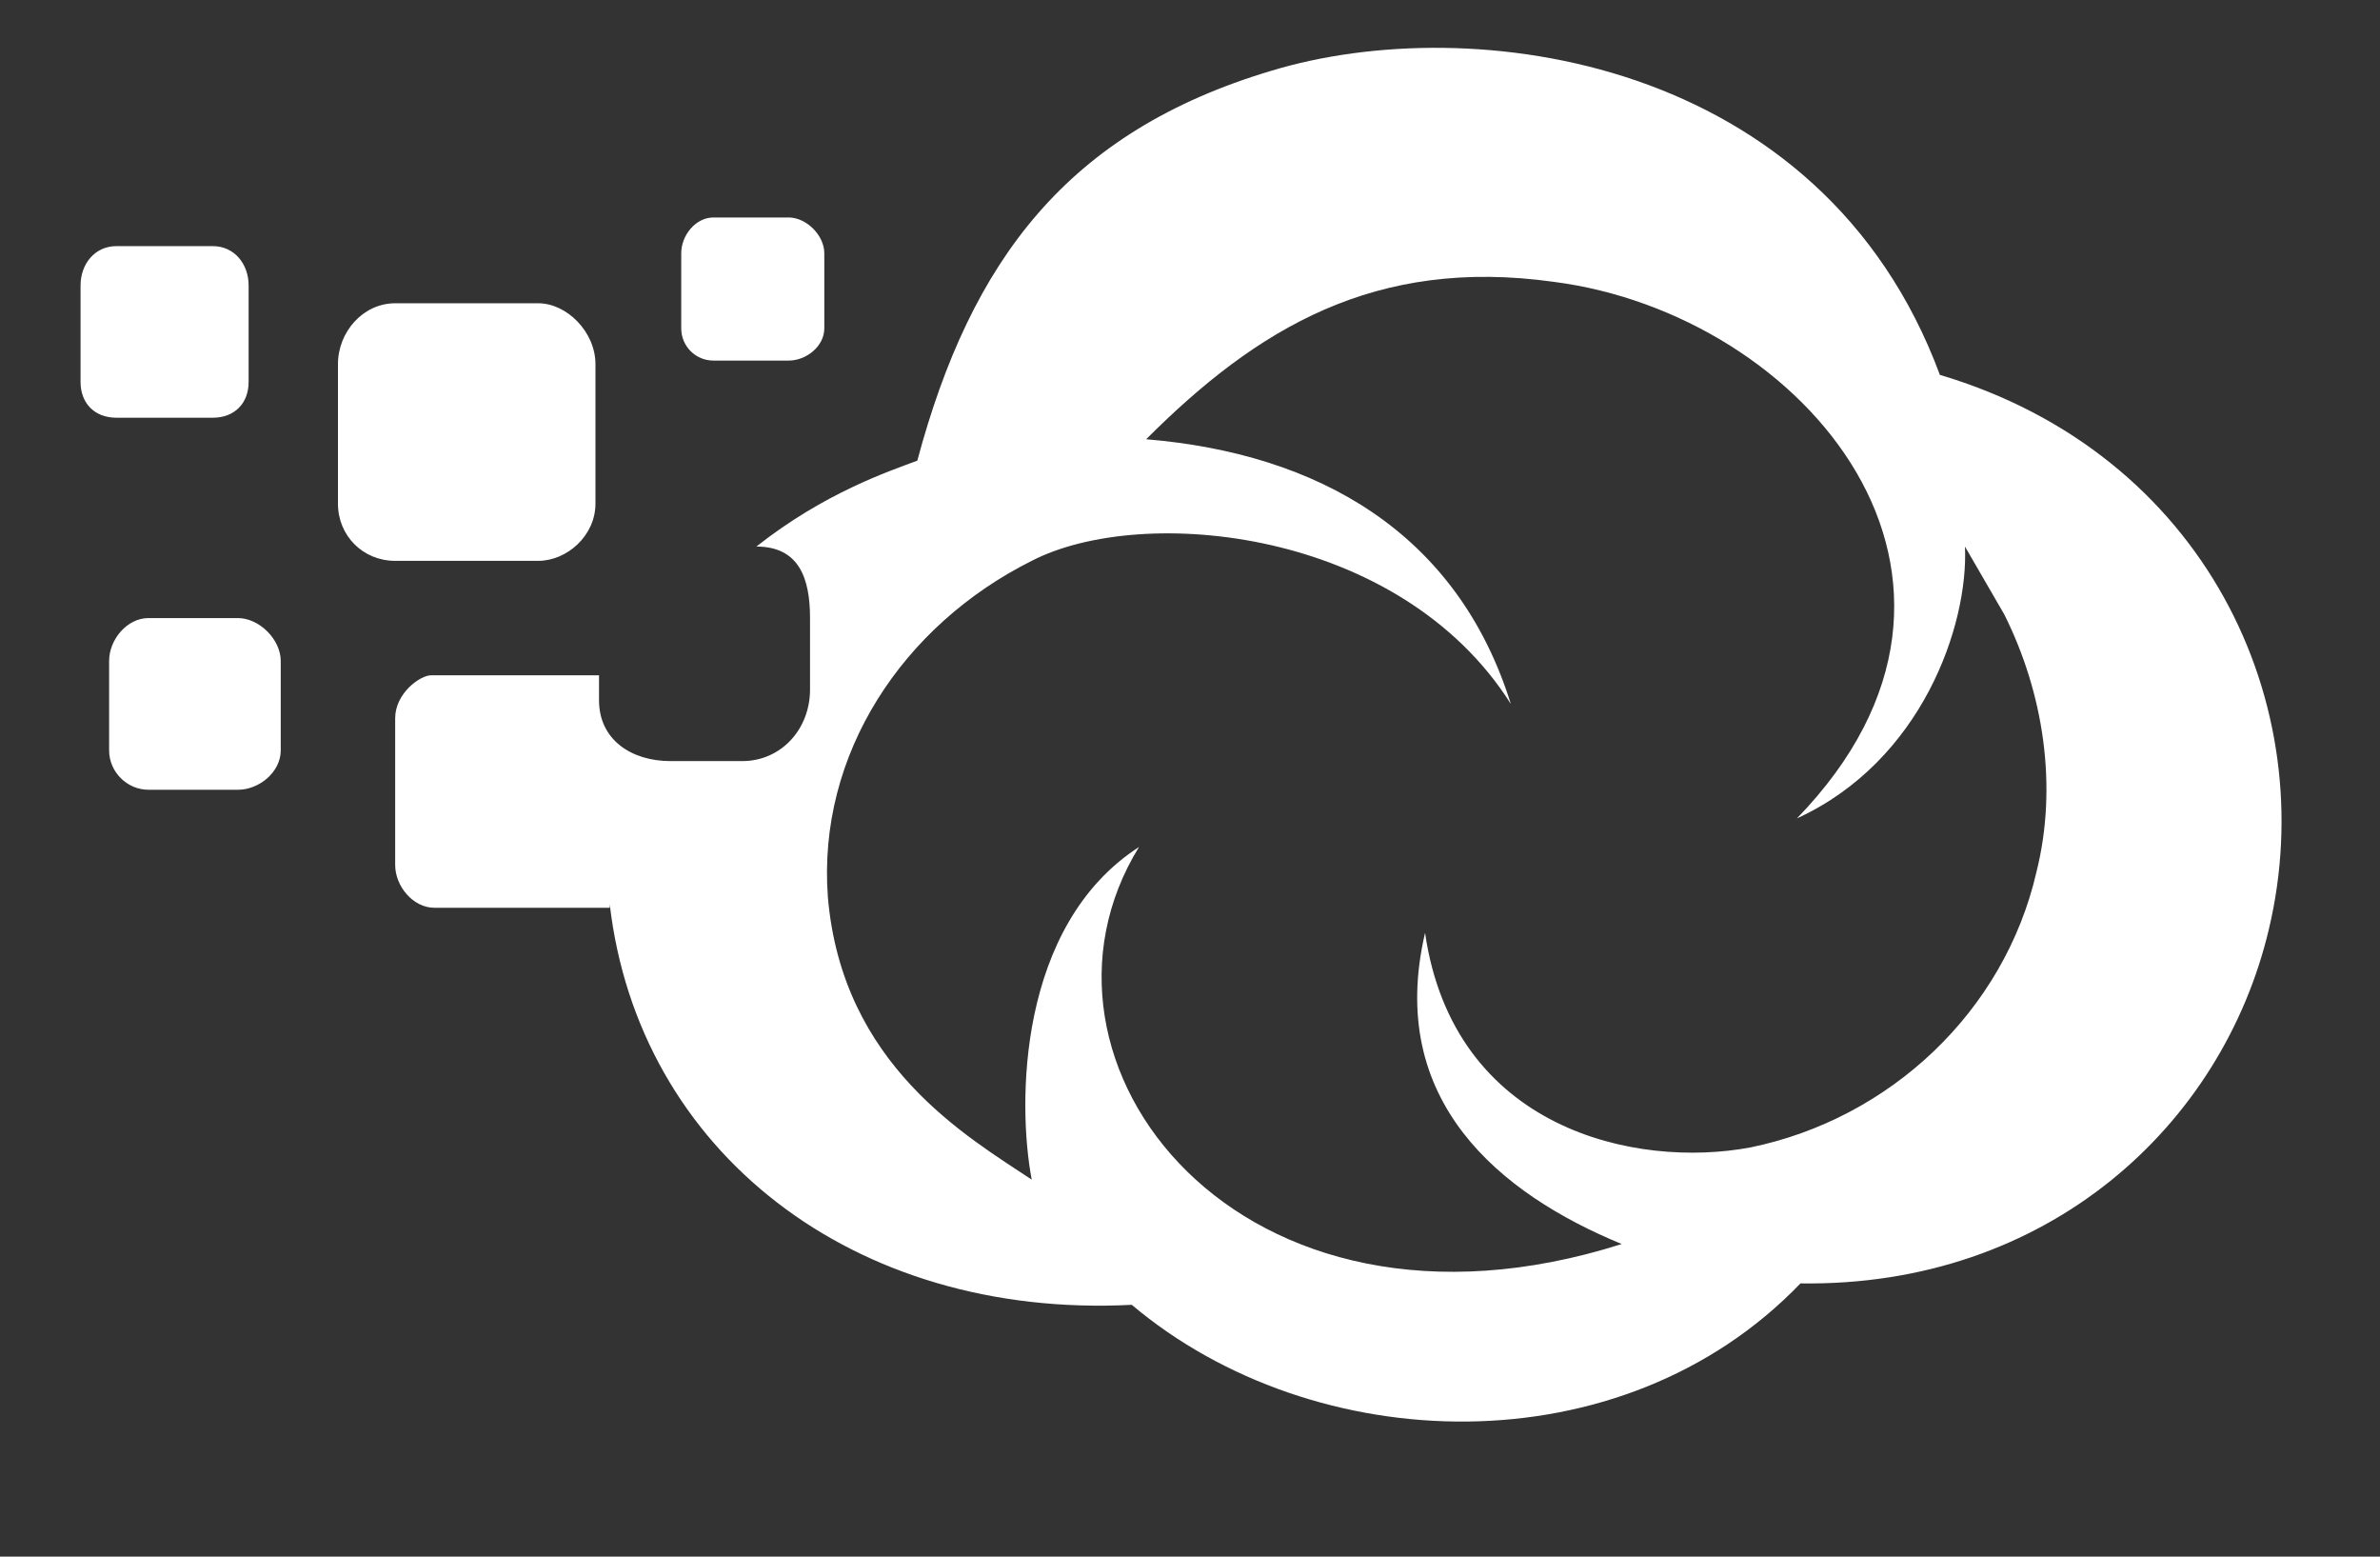 <svg width="26" height="17" viewBox="0 0 26 17" fill="none" xmlns="http://www.w3.org/2000/svg">
<rect x="0" y="0" width="26" height="17" fill="#333333" stroke="none"/>
<path d="M6.661 9.875V9.914H4.747C4.513 9.914 4.317 9.68 4.317 9.445V7.844C4.317 7.57 4.591 7.375 4.708 7.375H6.544V7.648C6.544 8.078 6.896 8.312 7.325 8.312H8.107C8.536 8.312 8.849 7.961 8.849 7.531V6.75C8.849 6.32 8.732 5.969 8.263 5.969C9.005 5.383 9.708 5.148 10.021 5.031C10.607 2.844 11.661 1.438 13.888 0.773C16.075 0.109 19.903 0.617 21.192 4.094C24.083 4.953 25.372 7.688 24.786 10.148C24.278 12.297 22.364 14.055 19.669 14.016C17.716 16.047 14.357 15.93 12.364 14.25C9.318 14.406 6.974 12.57 6.661 9.875ZM15.568 10.188C15.88 12.336 17.872 12.766 19.122 12.531C20.646 12.219 21.896 11.047 22.247 9.523C22.482 8.586 22.325 7.57 21.896 6.711L21.466 5.969C21.505 6.828 20.997 8.312 19.63 8.938C22.169 6.32 19.708 3.43 16.974 3.078C15.021 2.805 13.732 3.586 12.521 4.797C14.396 4.953 15.919 5.812 16.505 7.688C15.294 5.773 12.482 5.5 11.271 6.125C9.864 6.828 8.927 8.234 9.044 9.797C9.2 11.633 10.568 12.414 11.271 12.883C11.114 12.062 11.114 10.109 12.443 9.25C10.997 11.594 13.536 14.914 17.716 13.586C16.388 13.039 15.138 12.023 15.568 10.188ZM5.88 6.125H4.317C3.966 6.125 3.692 5.852 3.692 5.5V3.977C3.692 3.625 3.966 3.312 4.317 3.312H5.88C6.192 3.312 6.505 3.625 6.505 3.977V5.5C6.505 5.852 6.192 6.125 5.88 6.125ZM1.271 4.562C1.036 4.562 0.88 4.406 0.88 4.172V3.117C0.88 2.883 1.036 2.688 1.271 2.688H2.325C2.56 2.688 2.716 2.883 2.716 3.117V4.172C2.716 4.406 2.56 4.562 2.325 4.562H1.271ZM7.442 3.586V2.766C7.442 2.57 7.599 2.375 7.794 2.375H8.614C8.81 2.375 9.005 2.57 9.005 2.766V3.586C9.005 3.781 8.81 3.938 8.614 3.938H7.794C7.599 3.938 7.442 3.781 7.442 3.586ZM3.067 7.219V8.195C3.067 8.43 2.833 8.625 2.599 8.625H1.622C1.388 8.625 1.192 8.43 1.192 8.195V7.219C1.192 6.984 1.388 6.75 1.622 6.75H2.599C2.833 6.75 3.067 6.984 3.067 7.219Z" fill="white"/>
</svg>
